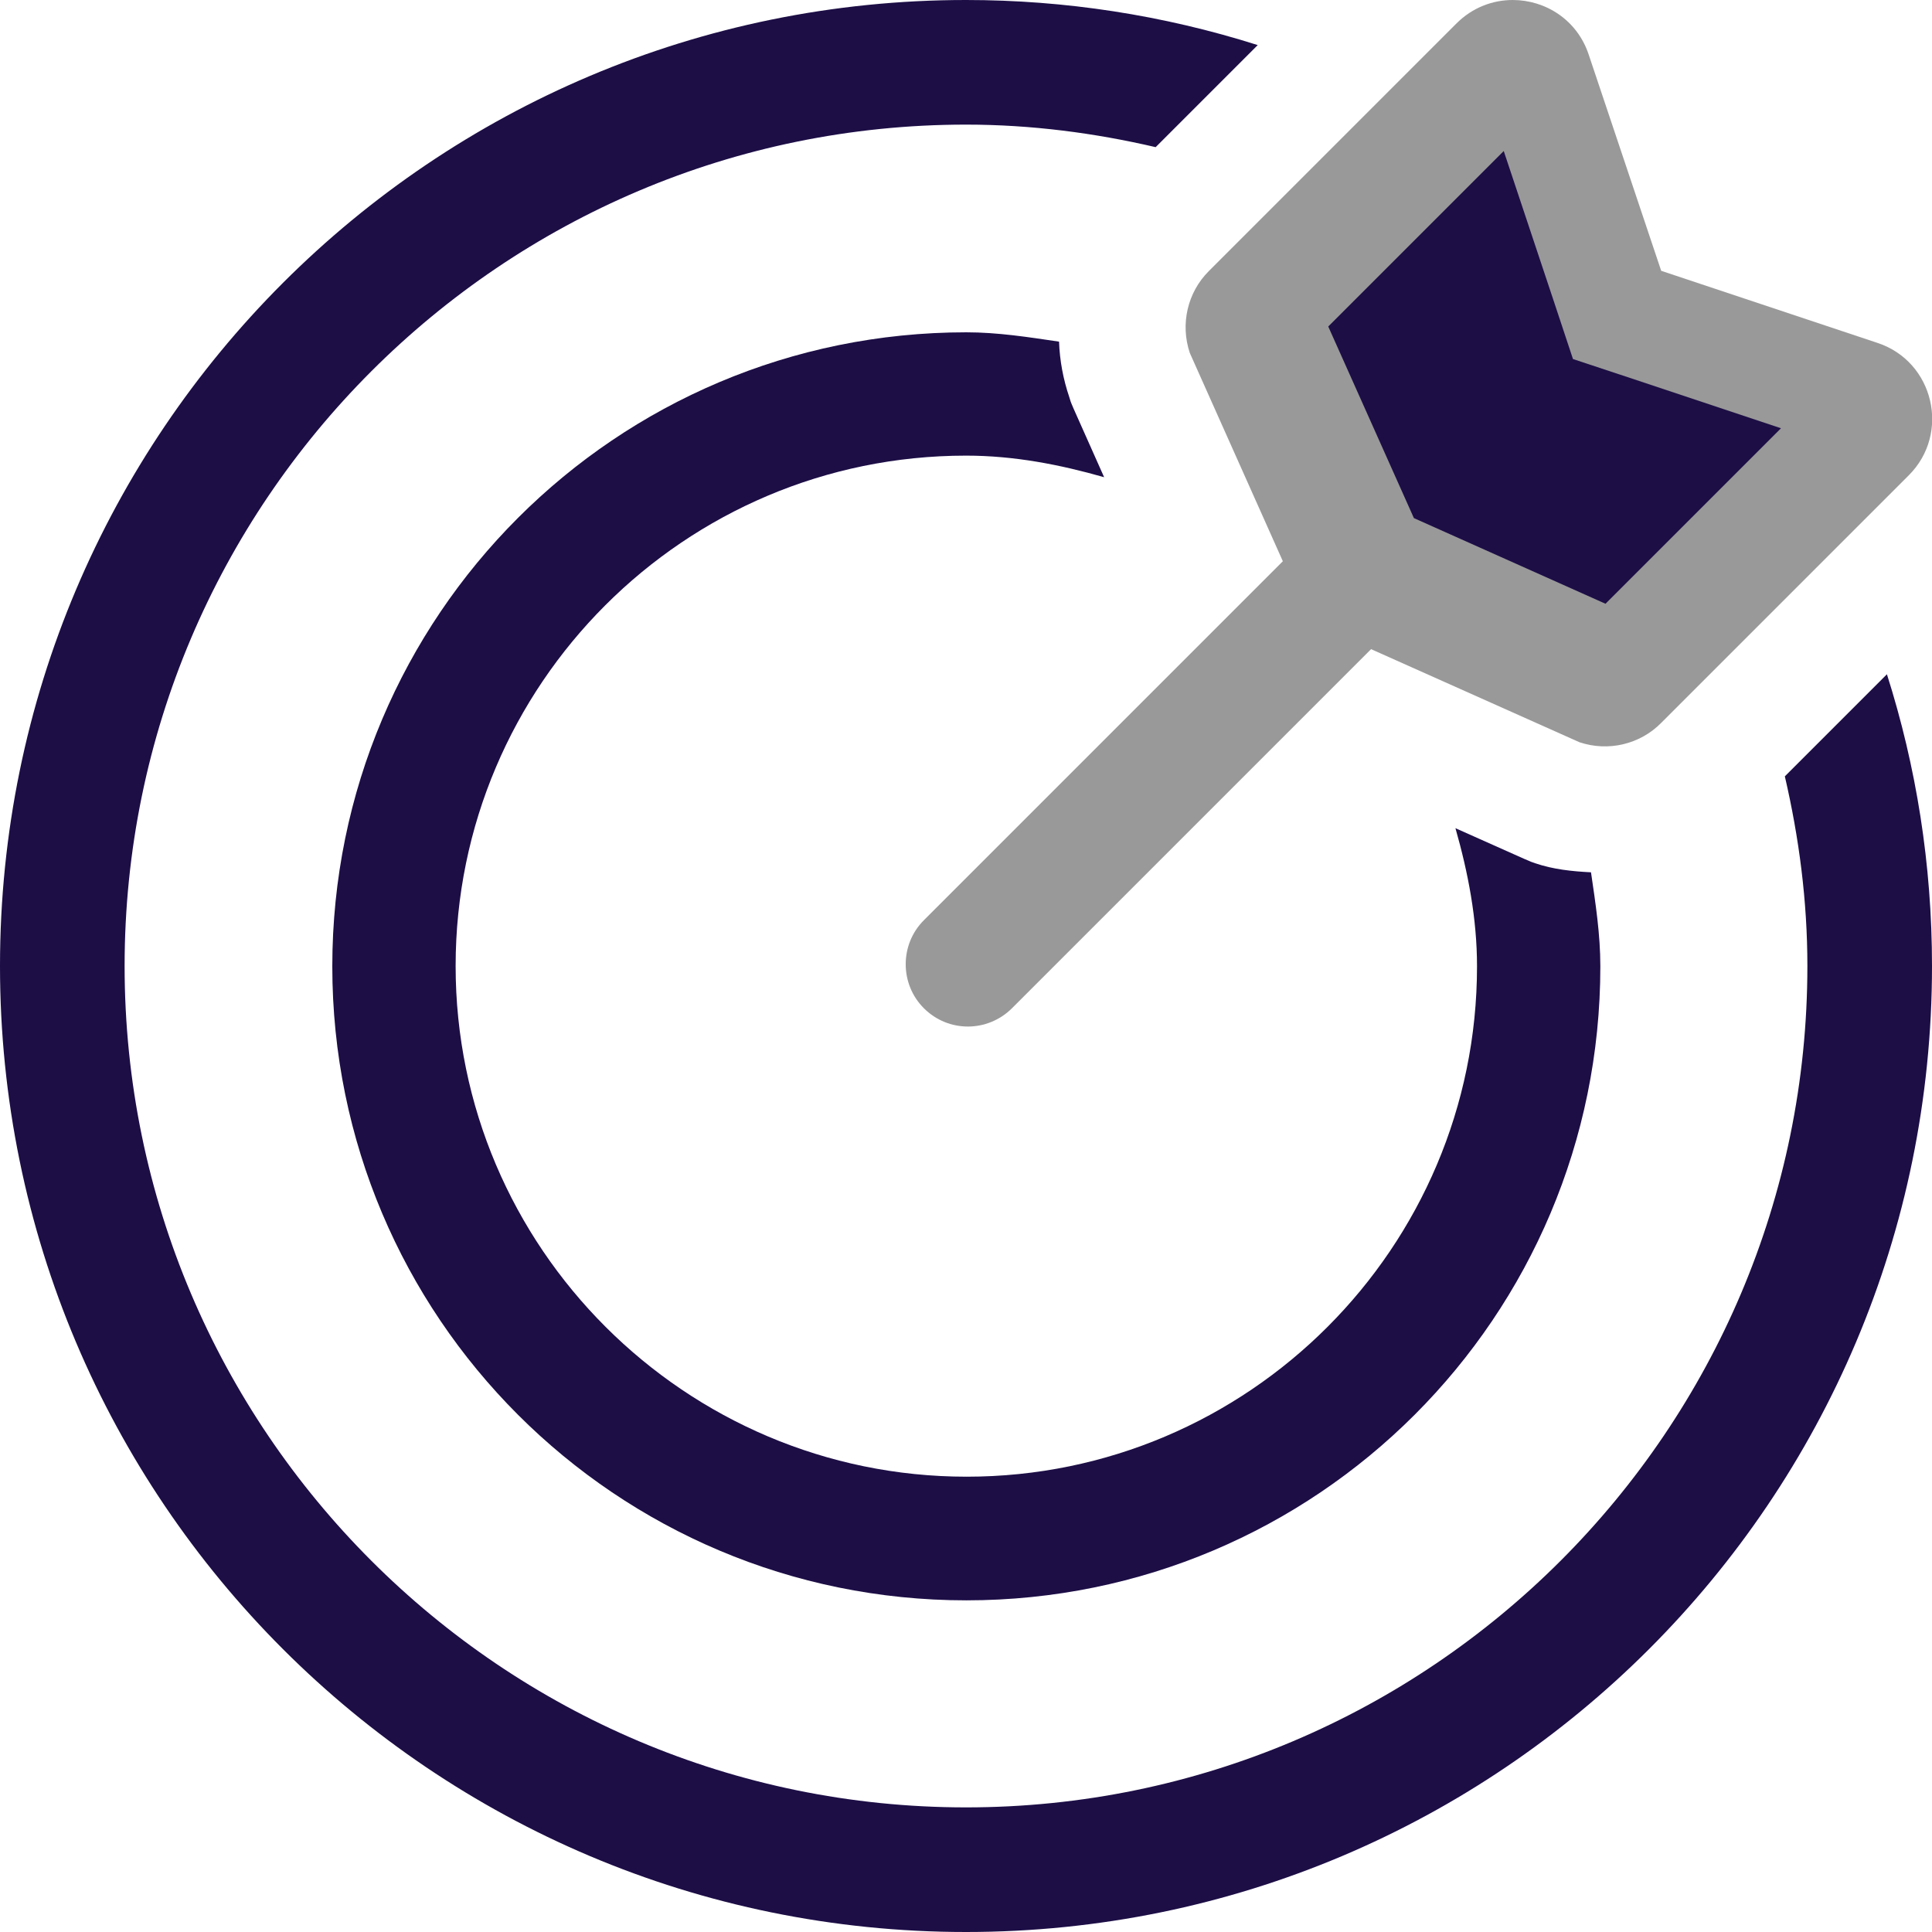 <?xml version="1.0" encoding="utf-8"?>
<!-- Generator: Adobe Illustrator 24.0.0, SVG Export Plug-In . SVG Version: 6.00 Build 0)  -->
<svg version="1.1" id="Calque_1" xmlns="http://www.w3.org/2000/svg" xmlns:xlink="http://www.w3.org/1999/xlink" x="0px" y="0px"
	 viewBox="0 0 60 60" style="enable-background:new 0 0 60 60;" xml:space="preserve">
<style type="text/css">
	.st0{fill:#999999;}
	.st1{fill:#1D0E46;}
</style>
<title>Express-campaign</title>
<desc>Created with Sketch.</desc>
<path id="Path" class="st0" d="M36.95,10.96l2.89,6.47L28.69,28.58c-0.75,0.75-0.75,1.98,0,2.73c0.38,0.38,0.87,0.57,1.37,0.57
	c0.49,0,0.99-0.19,1.37-0.57l11.15-11.15l6.47,2.89c0.89,0.3,1.88,0.07,2.54-0.6l7.69-7.69c1.3-1.3,0.78-3.53-0.97-4.11l-6.72-2.24
	L49.34,1.7C48.98,0.61,47.99,0,46.98,0c-0.62,0-1.25,0.23-1.75,0.73l-7.69,7.69C36.88,9.08,36.65,10.06,36.95,10.96L36.95,10.96z"/>
<polygon id="Path_1_" class="st1" points="46.7,4.69 48.24,9.31 48.85,11.15 50.69,11.76 55.31,13.3 49.86,18.75 43.91,16.09 
	41.25,10.14 "/>
<path id="Path_2_" class="st1" d="M58.6,20.94l-3.17,3.17c0.44,1.9,0.7,3.86,0.7,5.89c0,14.41-11.72,26.13-26.13,26.13
	S3.87,44.41,3.87,30S15.59,3.87,30,3.87c2.03,0,4,0.26,5.89,0.7l3.17-3.17C36.13,0.47,33.07,0,30,0C13.43,0,0,13.43,0,30
	s13.43,30,30,30s30-13.43,30-30C60,26.84,59.51,23.8,58.6,20.94z"/>
<path id="Path_3_" class="st1" d="M33.21,12.34c-0.19-0.56-0.3-1.14-0.32-1.73c-0.95-0.14-1.9-0.29-2.88-0.29
	c-10.88,0-19.69,8.81-19.69,19.69c0,10.88,8.81,19.69,19.69,19.69c10.88,0,19.69-8.81,19.69-19.69c0-1-0.15-1.96-0.29-2.92
	c-0.59-0.03-1.17-0.09-1.73-0.28c-0.25-0.09,0.12,0.07-2.48-1.09c0.39,1.37,0.67,2.8,0.67,4.29c0,8.74-7.11,15.85-15.85,15.85
	S14.15,38.74,14.15,30S21.26,14.15,30,14.15c1.5,0,2.92,0.28,4.29,0.67C33.13,12.22,33.29,12.59,33.21,12.34z"/>
</svg>
